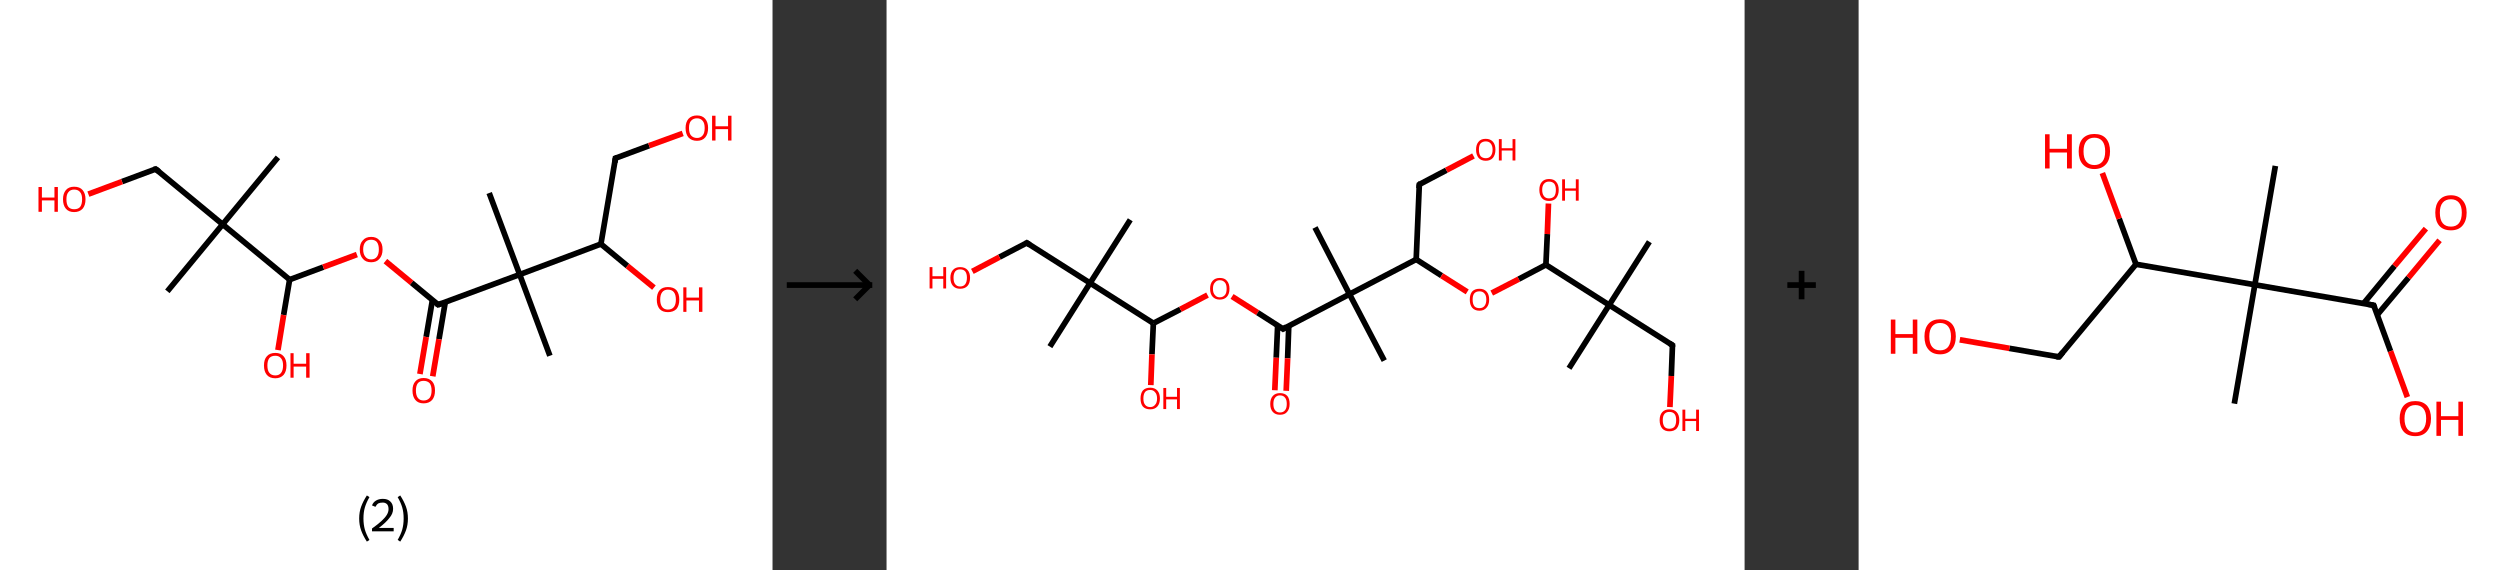 <?xml version='1.0' encoding='ASCII' standalone='yes'?>
<svg xmlns="http://www.w3.org/2000/svg" xmlns:xlink="http://www.w3.org/1999/xlink" version="1.1" width="877.0px" viewBox="0 0 877.0 200.0" height="200.0px">
  <rect x="0" y="0" width="877.0" height="200.0" fill="#333333" stroke="none"/>
  <g>
    <g transform="translate(0, 0) scale(1 1) "><!-- END OF HEADER -->
<rect style="opacity:1.0;fill:#FFFFFF;stroke:none" width="271.0" height="200.0" x="0.0" y="0.0"> </rect>
<path class="bond-0 atom-0 atom-1" d="M 97.5,55.2 L 78.1,78.7" style="fill:none;fill-rule:evenodd;stroke:#000000;stroke-width:2.0px;stroke-linecap:butt;stroke-linejoin:miter;stroke-opacity:1"/>
<path class="bond-1 atom-1 atom-2" d="M 78.1,78.7 L 58.7,102.2" style="fill:none;fill-rule:evenodd;stroke:#000000;stroke-width:2.0px;stroke-linecap:butt;stroke-linejoin:miter;stroke-opacity:1"/>
<path class="bond-2 atom-1 atom-3" d="M 78.1,78.7 L 54.6,59.3" style="fill:none;fill-rule:evenodd;stroke:#000000;stroke-width:2.0px;stroke-linecap:butt;stroke-linejoin:miter;stroke-opacity:1"/>
<path class="bond-3 atom-3 atom-4" d="M 54.6,59.3 L 42.8,63.7" style="fill:none;fill-rule:evenodd;stroke:#000000;stroke-width:2.0px;stroke-linecap:butt;stroke-linejoin:miter;stroke-opacity:1"/>
<path class="bond-3 atom-3 atom-4" d="M 42.8,63.7 L 31.0,68.1" style="fill:none;fill-rule:evenodd;stroke:#FF0000;stroke-width:2.0px;stroke-linecap:butt;stroke-linejoin:miter;stroke-opacity:1"/>
<path class="bond-4 atom-1 atom-5" d="M 78.1,78.7 L 101.6,98.1" style="fill:none;fill-rule:evenodd;stroke:#000000;stroke-width:2.0px;stroke-linecap:butt;stroke-linejoin:miter;stroke-opacity:1"/>
<path class="bond-5 atom-5 atom-6" d="M 101.6,98.1 L 99.5,110.5" style="fill:none;fill-rule:evenodd;stroke:#000000;stroke-width:2.0px;stroke-linecap:butt;stroke-linejoin:miter;stroke-opacity:1"/>
<path class="bond-5 atom-5 atom-6" d="M 99.5,110.5 L 97.5,122.8" style="fill:none;fill-rule:evenodd;stroke:#FF0000;stroke-width:2.0px;stroke-linecap:butt;stroke-linejoin:miter;stroke-opacity:1"/>
<path class="bond-6 atom-5 atom-7" d="M 101.6,98.1 L 113.4,93.7" style="fill:none;fill-rule:evenodd;stroke:#000000;stroke-width:2.0px;stroke-linecap:butt;stroke-linejoin:miter;stroke-opacity:1"/>
<path class="bond-6 atom-5 atom-7" d="M 113.4,93.7 L 125.2,89.3" style="fill:none;fill-rule:evenodd;stroke:#FF0000;stroke-width:2.0px;stroke-linecap:butt;stroke-linejoin:miter;stroke-opacity:1"/>
<path class="bond-7 atom-7 atom-8" d="M 135.2,91.6 L 144.4,99.2" style="fill:none;fill-rule:evenodd;stroke:#FF0000;stroke-width:2.0px;stroke-linecap:butt;stroke-linejoin:miter;stroke-opacity:1"/>
<path class="bond-7 atom-7 atom-8" d="M 144.4,99.2 L 153.7,106.9" style="fill:none;fill-rule:evenodd;stroke:#000000;stroke-width:2.0px;stroke-linecap:butt;stroke-linejoin:miter;stroke-opacity:1"/>
<path class="bond-8 atom-8 atom-9" d="M 151.7,105.2 L 149.5,118.2" style="fill:none;fill-rule:evenodd;stroke:#000000;stroke-width:2.0px;stroke-linecap:butt;stroke-linejoin:miter;stroke-opacity:1"/>
<path class="bond-8 atom-8 atom-9" d="M 149.5,118.2 L 147.3,131.2" style="fill:none;fill-rule:evenodd;stroke:#FF0000;stroke-width:2.0px;stroke-linecap:butt;stroke-linejoin:miter;stroke-opacity:1"/>
<path class="bond-8 atom-8 atom-9" d="M 156.2,106.0 L 154.0,119.0" style="fill:none;fill-rule:evenodd;stroke:#000000;stroke-width:2.0px;stroke-linecap:butt;stroke-linejoin:miter;stroke-opacity:1"/>
<path class="bond-8 atom-8 atom-9" d="M 154.0,119.0 L 151.8,132.0" style="fill:none;fill-rule:evenodd;stroke:#FF0000;stroke-width:2.0px;stroke-linecap:butt;stroke-linejoin:miter;stroke-opacity:1"/>
<path class="bond-9 atom-8 atom-10" d="M 153.7,106.9 L 182.3,96.3" style="fill:none;fill-rule:evenodd;stroke:#000000;stroke-width:2.0px;stroke-linecap:butt;stroke-linejoin:miter;stroke-opacity:1"/>
<path class="bond-10 atom-10 atom-11" d="M 182.3,96.3 L 192.9,124.8" style="fill:none;fill-rule:evenodd;stroke:#000000;stroke-width:2.0px;stroke-linecap:butt;stroke-linejoin:miter;stroke-opacity:1"/>
<path class="bond-11 atom-10 atom-12" d="M 182.3,96.3 L 171.6,67.7" style="fill:none;fill-rule:evenodd;stroke:#000000;stroke-width:2.0px;stroke-linecap:butt;stroke-linejoin:miter;stroke-opacity:1"/>
<path class="bond-12 atom-10 atom-13" d="M 182.3,96.3 L 210.8,85.6" style="fill:none;fill-rule:evenodd;stroke:#000000;stroke-width:2.0px;stroke-linecap:butt;stroke-linejoin:miter;stroke-opacity:1"/>
<path class="bond-13 atom-13 atom-14" d="M 210.8,85.6 L 220.1,93.3" style="fill:none;fill-rule:evenodd;stroke:#000000;stroke-width:2.0px;stroke-linecap:butt;stroke-linejoin:miter;stroke-opacity:1"/>
<path class="bond-13 atom-13 atom-14" d="M 220.1,93.3 L 229.4,100.9" style="fill:none;fill-rule:evenodd;stroke:#FF0000;stroke-width:2.0px;stroke-linecap:butt;stroke-linejoin:miter;stroke-opacity:1"/>
<path class="bond-14 atom-13 atom-15" d="M 210.8,85.6 L 215.9,55.5" style="fill:none;fill-rule:evenodd;stroke:#000000;stroke-width:2.0px;stroke-linecap:butt;stroke-linejoin:miter;stroke-opacity:1"/>
<path class="bond-15 atom-15 atom-16" d="M 215.9,55.5 L 227.7,51.1" style="fill:none;fill-rule:evenodd;stroke:#000000;stroke-width:2.0px;stroke-linecap:butt;stroke-linejoin:miter;stroke-opacity:1"/>
<path class="bond-15 atom-15 atom-16" d="M 227.7,51.1 L 239.5,46.8" style="fill:none;fill-rule:evenodd;stroke:#FF0000;stroke-width:2.0px;stroke-linecap:butt;stroke-linejoin:miter;stroke-opacity:1"/>
<path d="M 55.8,60.2 L 54.6,59.3 L 54.0,59.5" style="fill:none;stroke:#000000;stroke-width:2.0px;stroke-linecap:butt;stroke-linejoin:miter;stroke-opacity:1;"/>
<path d="M 153.2,106.5 L 153.7,106.9 L 155.1,106.4" style="fill:none;stroke:#000000;stroke-width:2.0px;stroke-linecap:butt;stroke-linejoin:miter;stroke-opacity:1;"/>
<path d="M 215.7,57.0 L 215.9,55.5 L 216.5,55.3" style="fill:none;stroke:#000000;stroke-width:2.0px;stroke-linecap:butt;stroke-linejoin:miter;stroke-opacity:1;"/>
<path class="atom-4" d="M 13.5 65.6 L 14.7 65.6 L 14.7 69.3 L 19.1 69.3 L 19.1 65.6 L 20.3 65.6 L 20.3 74.3 L 19.1 74.3 L 19.1 70.3 L 14.7 70.3 L 14.7 74.3 L 13.5 74.3 L 13.5 65.6 " fill="#FF0000"/>
<path class="atom-4" d="M 22.1 69.9 Q 22.1 67.9, 23.1 66.7 Q 24.1 65.5, 26.0 65.5 Q 28.0 65.5, 29.0 66.7 Q 30.0 67.9, 30.0 69.9 Q 30.0 72.0, 29.0 73.2 Q 27.9 74.4, 26.0 74.4 Q 24.1 74.4, 23.1 73.2 Q 22.1 72.0, 22.1 69.9 M 26.0 73.4 Q 27.4 73.4, 28.1 72.6 Q 28.8 71.7, 28.8 69.9 Q 28.8 68.2, 28.1 67.4 Q 27.4 66.5, 26.0 66.5 Q 24.7 66.5, 24.0 67.4 Q 23.3 68.2, 23.3 69.9 Q 23.3 71.7, 24.0 72.6 Q 24.7 73.4, 26.0 73.4 " fill="#FF0000"/>
<path class="atom-6" d="M 92.6 128.2 Q 92.6 126.1, 93.6 125.0 Q 94.6 123.8, 96.6 123.8 Q 98.5 123.8, 99.5 125.0 Q 100.5 126.1, 100.5 128.2 Q 100.5 130.3, 99.5 131.5 Q 98.4 132.7, 96.6 132.7 Q 94.6 132.7, 93.6 131.5 Q 92.6 130.3, 92.6 128.2 M 96.6 131.7 Q 97.9 131.7, 98.6 130.8 Q 99.3 129.9, 99.3 128.2 Q 99.3 126.5, 98.6 125.7 Q 97.9 124.8, 96.6 124.8 Q 95.2 124.8, 94.5 125.6 Q 93.8 126.5, 93.8 128.2 Q 93.8 130.0, 94.5 130.8 Q 95.2 131.7, 96.6 131.7 " fill="#FF0000"/>
<path class="atom-6" d="M 101.9 123.9 L 103.0 123.9 L 103.0 127.6 L 107.4 127.6 L 107.4 123.9 L 108.6 123.9 L 108.6 132.5 L 107.4 132.5 L 107.4 128.6 L 103.0 128.6 L 103.0 132.5 L 101.9 132.5 L 101.9 123.9 " fill="#FF0000"/>
<path class="atom-7" d="M 126.2 87.5 Q 126.2 85.4, 127.3 84.3 Q 128.3 83.1, 130.2 83.1 Q 132.1 83.1, 133.1 84.3 Q 134.2 85.4, 134.2 87.5 Q 134.2 89.6, 133.1 90.8 Q 132.1 92.0, 130.2 92.0 Q 128.3 92.0, 127.3 90.8 Q 126.2 89.6, 126.2 87.5 M 130.2 91.0 Q 131.5 91.0, 132.2 90.1 Q 132.9 89.2, 132.9 87.5 Q 132.9 85.8, 132.2 84.9 Q 131.5 84.1, 130.2 84.1 Q 128.9 84.1, 128.2 84.9 Q 127.4 85.8, 127.4 87.5 Q 127.4 89.2, 128.2 90.1 Q 128.9 91.0, 130.2 91.0 " fill="#FF0000"/>
<path class="atom-9" d="M 144.7 137.0 Q 144.7 134.9, 145.7 133.8 Q 146.7 132.6, 148.6 132.6 Q 150.5 132.6, 151.6 133.8 Q 152.6 134.9, 152.6 137.0 Q 152.6 139.1, 151.6 140.3 Q 150.5 141.5, 148.6 141.5 Q 146.7 141.5, 145.7 140.3 Q 144.7 139.1, 144.7 137.0 M 148.6 140.5 Q 149.9 140.5, 150.7 139.6 Q 151.4 138.7, 151.4 137.0 Q 151.4 135.3, 150.7 134.4 Q 149.9 133.6, 148.6 133.6 Q 147.3 133.6, 146.6 134.4 Q 145.9 135.3, 145.9 137.0 Q 145.9 138.7, 146.6 139.6 Q 147.3 140.5, 148.6 140.5 " fill="#FF0000"/>
<path class="atom-14" d="M 230.4 105.1 Q 230.4 103.0, 231.4 101.8 Q 232.4 100.7, 234.3 100.7 Q 236.3 100.7, 237.3 101.8 Q 238.3 103.0, 238.3 105.1 Q 238.3 107.2, 237.3 108.4 Q 236.2 109.5, 234.3 109.5 Q 232.4 109.5, 231.4 108.4 Q 230.4 107.2, 230.4 105.1 M 234.3 108.6 Q 235.7 108.6, 236.4 107.7 Q 237.1 106.8, 237.1 105.1 Q 237.1 103.4, 236.4 102.5 Q 235.7 101.6, 234.3 101.6 Q 233.0 101.6, 232.3 102.5 Q 231.6 103.4, 231.6 105.1 Q 231.6 106.8, 232.3 107.7 Q 233.0 108.6, 234.3 108.6 " fill="#FF0000"/>
<path class="atom-14" d="M 239.7 100.8 L 240.8 100.8 L 240.8 104.4 L 245.2 104.4 L 245.2 100.8 L 246.4 100.8 L 246.4 109.4 L 245.2 109.4 L 245.2 105.4 L 240.8 105.4 L 240.8 109.4 L 239.7 109.4 L 239.7 100.8 " fill="#FF0000"/>
<path class="atom-16" d="M 240.5 44.9 Q 240.5 42.9, 241.5 41.7 Q 242.6 40.5, 244.5 40.5 Q 246.4 40.5, 247.4 41.7 Q 248.4 42.9, 248.4 44.9 Q 248.4 47.0, 247.4 48.2 Q 246.4 49.4, 244.5 49.4 Q 242.6 49.4, 241.5 48.2 Q 240.5 47.0, 240.5 44.9 M 244.5 48.4 Q 245.8 48.4, 246.5 47.5 Q 247.2 46.7, 247.2 44.9 Q 247.2 43.2, 246.5 42.4 Q 245.8 41.5, 244.5 41.5 Q 243.2 41.5, 242.4 42.4 Q 241.7 43.2, 241.7 44.9 Q 241.7 46.7, 242.4 47.5 Q 243.2 48.4, 244.5 48.4 " fill="#FF0000"/>
<path class="atom-16" d="M 249.8 40.6 L 251.0 40.6 L 251.0 44.3 L 255.4 44.3 L 255.4 40.6 L 256.6 40.6 L 256.6 49.3 L 255.4 49.3 L 255.4 45.3 L 251.0 45.3 L 251.0 49.3 L 249.8 49.3 L 249.8 40.6 " fill="#FF0000"/>
<path class="legend" d="M 126.0 181.9 Q 126.0 179.6, 126.7 177.7 Q 127.4 175.8, 128.7 173.8 L 129.6 174.4 Q 128.5 176.3, 128.0 178.0 Q 127.5 179.7, 127.5 181.9 Q 127.5 184.0, 128.0 185.8 Q 128.5 187.5, 129.6 189.4 L 128.7 190.0 Q 127.4 188.0, 126.7 186.1 Q 126.0 184.2, 126.0 181.9 " fill="#000000"/>
<path class="legend" d="M 130.5 177.3 Q 130.9 176.2, 131.9 175.6 Q 132.9 175.0, 134.3 175.0 Q 136.0 175.0, 136.9 175.9 Q 137.9 176.8, 137.9 178.5 Q 137.9 180.2, 136.6 181.7 Q 135.4 183.3, 132.9 185.2 L 138.1 185.2 L 138.1 186.4 L 130.5 186.4 L 130.5 185.4 Q 132.6 183.9, 133.8 182.8 Q 135.1 181.6, 135.7 180.6 Q 136.3 179.6, 136.3 178.6 Q 136.3 177.5, 135.8 176.9 Q 135.2 176.3, 134.3 176.3 Q 133.3 176.3, 132.7 176.6 Q 132.1 177.0, 131.7 177.8 L 130.5 177.3 " fill="#000000"/>
<path class="legend" d="M 143.1 181.9 Q 143.1 184.2, 142.4 186.1 Q 141.7 188.0, 140.4 190.0 L 139.5 189.4 Q 140.6 187.5, 141.1 185.8 Q 141.6 184.0, 141.6 181.9 Q 141.6 179.7, 141.1 178.0 Q 140.6 176.3, 139.5 174.4 L 140.4 173.8 Q 141.7 175.8, 142.4 177.7 Q 143.1 179.6, 143.1 181.9 " fill="#000000"/>
</g>
    <g transform="translate(271.0, 0) scale(1 1) "><line x1="5" y1="100" x2="35" y2="100" style="stroke:rgb(0,0,0);stroke-width:2"/>
  <line x1="34" y1="100" x2="29" y2="95" style="stroke:rgb(0,0,0);stroke-width:2"/>
  <line x1="34" y1="100" x2="29" y2="105" style="stroke:rgb(0,0,0);stroke-width:2"/>
</g>
    <g transform="translate(311.0, 0) scale(1 1) "><!-- END OF HEADER -->
<rect style="opacity:1.0;fill:#FFFFFF;stroke:none" width="301.0" height="200.0" x="0.0" y="0.0"> </rect>
<path class="bond-0 atom-0 atom-1" d="M 85.5,77.1 L 71.4,99.3" style="fill:none;fill-rule:evenodd;stroke:#000000;stroke-width:2.0px;stroke-linecap:butt;stroke-linejoin:miter;stroke-opacity:1"/>
<path class="bond-1 atom-1 atom-2" d="M 71.4,99.3 L 57.3,121.6" style="fill:none;fill-rule:evenodd;stroke:#000000;stroke-width:2.0px;stroke-linecap:butt;stroke-linejoin:miter;stroke-opacity:1"/>
<path class="bond-2 atom-1 atom-3" d="M 71.4,99.3 L 49.2,85.2" style="fill:none;fill-rule:evenodd;stroke:#000000;stroke-width:2.0px;stroke-linecap:butt;stroke-linejoin:miter;stroke-opacity:1"/>
<path class="bond-3 atom-3 atom-4" d="M 49.2,85.2 L 39.6,90.2" style="fill:none;fill-rule:evenodd;stroke:#000000;stroke-width:2.0px;stroke-linecap:butt;stroke-linejoin:miter;stroke-opacity:1"/>
<path class="bond-3 atom-3 atom-4" d="M 39.6,90.2 L 30.1,95.2" style="fill:none;fill-rule:evenodd;stroke:#FF0000;stroke-width:2.0px;stroke-linecap:butt;stroke-linejoin:miter;stroke-opacity:1"/>
<path class="bond-4 atom-1 atom-5" d="M 71.4,99.3 L 93.6,113.4" style="fill:none;fill-rule:evenodd;stroke:#000000;stroke-width:2.0px;stroke-linecap:butt;stroke-linejoin:miter;stroke-opacity:1"/>
<path class="bond-5 atom-5 atom-6" d="M 93.6,113.4 L 93.1,124.3" style="fill:none;fill-rule:evenodd;stroke:#000000;stroke-width:2.0px;stroke-linecap:butt;stroke-linejoin:miter;stroke-opacity:1"/>
<path class="bond-5 atom-5 atom-6" d="M 93.1,124.3 L 92.7,135.1" style="fill:none;fill-rule:evenodd;stroke:#FF0000;stroke-width:2.0px;stroke-linecap:butt;stroke-linejoin:miter;stroke-opacity:1"/>
<path class="bond-6 atom-5 atom-7" d="M 93.6,113.4 L 103.1,108.5" style="fill:none;fill-rule:evenodd;stroke:#000000;stroke-width:2.0px;stroke-linecap:butt;stroke-linejoin:miter;stroke-opacity:1"/>
<path class="bond-6 atom-5 atom-7" d="M 103.1,108.5 L 112.6,103.5" style="fill:none;fill-rule:evenodd;stroke:#FF0000;stroke-width:2.0px;stroke-linecap:butt;stroke-linejoin:miter;stroke-opacity:1"/>
<path class="bond-7 atom-7 atom-8" d="M 121.2,104.0 L 130.2,109.7" style="fill:none;fill-rule:evenodd;stroke:#FF0000;stroke-width:2.0px;stroke-linecap:butt;stroke-linejoin:miter;stroke-opacity:1"/>
<path class="bond-7 atom-7 atom-8" d="M 130.2,109.7 L 139.1,115.4" style="fill:none;fill-rule:evenodd;stroke:#000000;stroke-width:2.0px;stroke-linecap:butt;stroke-linejoin:miter;stroke-opacity:1"/>
<path class="bond-8 atom-8 atom-9" d="M 137.2,114.1 L 136.7,125.5" style="fill:none;fill-rule:evenodd;stroke:#000000;stroke-width:2.0px;stroke-linecap:butt;stroke-linejoin:miter;stroke-opacity:1"/>
<path class="bond-8 atom-8 atom-9" d="M 136.7,125.5 L 136.2,136.9" style="fill:none;fill-rule:evenodd;stroke:#FF0000;stroke-width:2.0px;stroke-linecap:butt;stroke-linejoin:miter;stroke-opacity:1"/>
<path class="bond-8 atom-8 atom-9" d="M 141.1,114.3 L 140.7,125.7" style="fill:none;fill-rule:evenodd;stroke:#000000;stroke-width:2.0px;stroke-linecap:butt;stroke-linejoin:miter;stroke-opacity:1"/>
<path class="bond-8 atom-8 atom-9" d="M 140.7,125.7 L 140.2,137.1" style="fill:none;fill-rule:evenodd;stroke:#FF0000;stroke-width:2.0px;stroke-linecap:butt;stroke-linejoin:miter;stroke-opacity:1"/>
<path class="bond-9 atom-8 atom-10" d="M 139.1,115.4 L 162.4,103.2" style="fill:none;fill-rule:evenodd;stroke:#000000;stroke-width:2.0px;stroke-linecap:butt;stroke-linejoin:miter;stroke-opacity:1"/>
<path class="bond-10 atom-10 atom-11" d="M 162.4,103.2 L 174.6,126.5" style="fill:none;fill-rule:evenodd;stroke:#000000;stroke-width:2.0px;stroke-linecap:butt;stroke-linejoin:miter;stroke-opacity:1"/>
<path class="bond-11 atom-10 atom-12" d="M 162.4,103.2 L 150.3,79.8" style="fill:none;fill-rule:evenodd;stroke:#000000;stroke-width:2.0px;stroke-linecap:butt;stroke-linejoin:miter;stroke-opacity:1"/>
<path class="bond-12 atom-10 atom-13" d="M 162.4,103.2 L 185.8,91.0" style="fill:none;fill-rule:evenodd;stroke:#000000;stroke-width:2.0px;stroke-linecap:butt;stroke-linejoin:miter;stroke-opacity:1"/>
<path class="bond-13 atom-13 atom-14" d="M 185.8,91.0 L 186.9,64.7" style="fill:none;fill-rule:evenodd;stroke:#000000;stroke-width:2.0px;stroke-linecap:butt;stroke-linejoin:miter;stroke-opacity:1"/>
<path class="bond-14 atom-14 atom-15" d="M 186.9,64.7 L 196.4,59.7" style="fill:none;fill-rule:evenodd;stroke:#000000;stroke-width:2.0px;stroke-linecap:butt;stroke-linejoin:miter;stroke-opacity:1"/>
<path class="bond-14 atom-14 atom-15" d="M 196.4,59.7 L 205.9,54.7" style="fill:none;fill-rule:evenodd;stroke:#FF0000;stroke-width:2.0px;stroke-linecap:butt;stroke-linejoin:miter;stroke-opacity:1"/>
<path class="bond-15 atom-13 atom-16" d="M 185.8,91.0 L 194.7,96.7" style="fill:none;fill-rule:evenodd;stroke:#000000;stroke-width:2.0px;stroke-linecap:butt;stroke-linejoin:miter;stroke-opacity:1"/>
<path class="bond-15 atom-13 atom-16" d="M 194.7,96.7 L 203.7,102.4" style="fill:none;fill-rule:evenodd;stroke:#FF0000;stroke-width:2.0px;stroke-linecap:butt;stroke-linejoin:miter;stroke-opacity:1"/>
<path class="bond-16 atom-16 atom-17" d="M 212.3,102.8 L 221.8,97.9" style="fill:none;fill-rule:evenodd;stroke:#FF0000;stroke-width:2.0px;stroke-linecap:butt;stroke-linejoin:miter;stroke-opacity:1"/>
<path class="bond-16 atom-16 atom-17" d="M 221.8,97.9 L 231.3,92.9" style="fill:none;fill-rule:evenodd;stroke:#000000;stroke-width:2.0px;stroke-linecap:butt;stroke-linejoin:miter;stroke-opacity:1"/>
<path class="bond-17 atom-17 atom-18" d="M 231.3,92.9 L 231.8,82.1" style="fill:none;fill-rule:evenodd;stroke:#000000;stroke-width:2.0px;stroke-linecap:butt;stroke-linejoin:miter;stroke-opacity:1"/>
<path class="bond-17 atom-17 atom-18" d="M 231.8,82.1 L 232.2,71.4" style="fill:none;fill-rule:evenodd;stroke:#FF0000;stroke-width:2.0px;stroke-linecap:butt;stroke-linejoin:miter;stroke-opacity:1"/>
<path class="bond-18 atom-17 atom-19" d="M 231.3,92.9 L 253.5,107.0" style="fill:none;fill-rule:evenodd;stroke:#000000;stroke-width:2.0px;stroke-linecap:butt;stroke-linejoin:miter;stroke-opacity:1"/>
<path class="bond-19 atom-19 atom-20" d="M 253.5,107.0 L 267.6,84.8" style="fill:none;fill-rule:evenodd;stroke:#000000;stroke-width:2.0px;stroke-linecap:butt;stroke-linejoin:miter;stroke-opacity:1"/>
<path class="bond-20 atom-19 atom-21" d="M 253.5,107.0 L 239.4,129.2" style="fill:none;fill-rule:evenodd;stroke:#000000;stroke-width:2.0px;stroke-linecap:butt;stroke-linejoin:miter;stroke-opacity:1"/>
<path class="bond-21 atom-19 atom-22" d="M 253.5,107.0 L 275.7,121.1" style="fill:none;fill-rule:evenodd;stroke:#000000;stroke-width:2.0px;stroke-linecap:butt;stroke-linejoin:miter;stroke-opacity:1"/>
<path class="bond-22 atom-22 atom-23" d="M 275.7,121.1 L 275.3,131.9" style="fill:none;fill-rule:evenodd;stroke:#000000;stroke-width:2.0px;stroke-linecap:butt;stroke-linejoin:miter;stroke-opacity:1"/>
<path class="bond-22 atom-22 atom-23" d="M 275.3,131.9 L 274.8,142.8" style="fill:none;fill-rule:evenodd;stroke:#FF0000;stroke-width:2.0px;stroke-linecap:butt;stroke-linejoin:miter;stroke-opacity:1"/>
<path d="M 50.3,85.9 L 49.2,85.2 L 48.7,85.5" style="fill:none;stroke:#000000;stroke-width:2.0px;stroke-linecap:butt;stroke-linejoin:miter;stroke-opacity:1;"/>
<path d="M 138.7,115.1 L 139.1,115.4 L 140.3,114.7" style="fill:none;stroke:#000000;stroke-width:2.0px;stroke-linecap:butt;stroke-linejoin:miter;stroke-opacity:1;"/>
<path d="M 186.8,66.0 L 186.9,64.7 L 187.3,64.4" style="fill:none;stroke:#000000;stroke-width:2.0px;stroke-linecap:butt;stroke-linejoin:miter;stroke-opacity:1;"/>
<path d="M 274.6,120.4 L 275.7,121.1 L 275.7,121.6" style="fill:none;stroke:#000000;stroke-width:2.0px;stroke-linecap:butt;stroke-linejoin:miter;stroke-opacity:1;"/>
<path class="atom-4" d="M 15.1 93.7 L 16.1 93.7 L 16.1 96.9 L 19.9 96.9 L 19.9 93.7 L 20.9 93.7 L 20.9 101.2 L 19.9 101.2 L 19.9 97.8 L 16.1 97.8 L 16.1 101.2 L 15.1 101.2 L 15.1 93.7 " fill="#FF0000"/>
<path class="atom-4" d="M 22.4 97.4 Q 22.4 95.7, 23.3 94.7 Q 24.2 93.7, 25.8 93.7 Q 27.5 93.7, 28.4 94.7 Q 29.3 95.7, 29.3 97.4 Q 29.3 99.3, 28.4 100.3 Q 27.5 101.3, 25.8 101.3 Q 24.2 101.3, 23.3 100.3 Q 22.4 99.3, 22.4 97.4 M 25.8 100.5 Q 27.0 100.5, 27.6 99.7 Q 28.2 98.9, 28.2 97.4 Q 28.2 96.0, 27.6 95.2 Q 27.0 94.5, 25.8 94.5 Q 24.7 94.5, 24.1 95.2 Q 23.5 96.0, 23.5 97.4 Q 23.5 99.0, 24.1 99.7 Q 24.7 100.5, 25.8 100.5 " fill="#FF0000"/>
<path class="atom-6" d="M 89.1 139.8 Q 89.1 138.0, 89.9 137.0 Q 90.8 136.0, 92.5 136.0 Q 94.1 136.0, 95.0 137.0 Q 95.9 138.0, 95.9 139.8 Q 95.9 141.6, 95.0 142.6 Q 94.1 143.6, 92.5 143.6 Q 90.8 143.6, 89.9 142.6 Q 89.1 141.6, 89.1 139.8 M 92.5 142.8 Q 93.6 142.8, 94.2 142.0 Q 94.9 141.3, 94.9 139.8 Q 94.9 138.3, 94.2 137.6 Q 93.6 136.8, 92.5 136.8 Q 91.3 136.8, 90.7 137.5 Q 90.1 138.3, 90.1 139.8 Q 90.1 141.3, 90.7 142.0 Q 91.3 142.8, 92.5 142.8 " fill="#FF0000"/>
<path class="atom-6" d="M 97.1 136.1 L 98.1 136.1 L 98.1 139.2 L 101.9 139.2 L 101.9 136.1 L 102.9 136.1 L 102.9 143.5 L 101.9 143.5 L 101.9 140.1 L 98.1 140.1 L 98.1 143.5 L 97.1 143.5 L 97.1 136.1 " fill="#FF0000"/>
<path class="atom-7" d="M 113.5 101.3 Q 113.5 99.5, 114.4 98.5 Q 115.3 97.5, 116.9 97.5 Q 118.6 97.5, 119.4 98.5 Q 120.3 99.5, 120.3 101.3 Q 120.3 103.1, 119.4 104.1 Q 118.5 105.1, 116.9 105.1 Q 115.3 105.1, 114.4 104.1 Q 113.5 103.1, 113.5 101.3 M 116.9 104.3 Q 118.0 104.3, 118.7 103.5 Q 119.3 102.8, 119.3 101.3 Q 119.3 99.8, 118.7 99.1 Q 118.0 98.3, 116.9 98.3 Q 115.8 98.3, 115.2 99.1 Q 114.5 99.8, 114.5 101.3 Q 114.5 102.8, 115.2 103.5 Q 115.8 104.3, 116.9 104.3 " fill="#FF0000"/>
<path class="atom-9" d="M 134.6 141.7 Q 134.6 139.9, 135.5 138.9 Q 136.4 137.9, 138.0 137.9 Q 139.7 137.9, 140.6 138.9 Q 141.4 139.9, 141.4 141.7 Q 141.4 143.5, 140.5 144.5 Q 139.7 145.5, 138.0 145.5 Q 136.4 145.5, 135.5 144.5 Q 134.6 143.5, 134.6 141.7 M 138.0 144.7 Q 139.2 144.7, 139.8 143.9 Q 140.4 143.2, 140.4 141.7 Q 140.4 140.2, 139.8 139.5 Q 139.2 138.7, 138.0 138.7 Q 136.9 138.7, 136.3 139.5 Q 135.7 140.2, 135.7 141.7 Q 135.7 143.2, 136.3 143.9 Q 136.9 144.7, 138.0 144.7 " fill="#FF0000"/>
<path class="atom-15" d="M 206.8 52.5 Q 206.8 50.7, 207.7 49.7 Q 208.5 48.7, 210.2 48.7 Q 211.8 48.7, 212.7 49.7 Q 213.6 50.7, 213.6 52.5 Q 213.6 54.3, 212.7 55.4 Q 211.8 56.4, 210.2 56.4 Q 208.6 56.4, 207.7 55.4 Q 206.8 54.3, 206.8 52.5 M 210.2 55.5 Q 211.3 55.5, 211.9 54.8 Q 212.6 54.0, 212.6 52.5 Q 212.6 51.1, 211.9 50.3 Q 211.3 49.6, 210.2 49.6 Q 209.1 49.6, 208.4 50.3 Q 207.8 51.0, 207.8 52.5 Q 207.8 54.0, 208.4 54.8 Q 209.1 55.5, 210.2 55.5 " fill="#FF0000"/>
<path class="atom-15" d="M 214.8 48.8 L 215.8 48.8 L 215.8 52.0 L 219.6 52.0 L 219.6 48.8 L 220.6 48.8 L 220.6 56.3 L 219.6 56.3 L 219.6 52.8 L 215.8 52.8 L 215.8 56.3 L 214.8 56.3 L 214.8 48.8 " fill="#FF0000"/>
<path class="atom-16" d="M 204.6 105.1 Q 204.6 103.3, 205.4 102.3 Q 206.3 101.3, 208.0 101.3 Q 209.6 101.3, 210.5 102.3 Q 211.4 103.3, 211.4 105.1 Q 211.4 106.9, 210.5 107.9 Q 209.6 109.0, 208.0 109.0 Q 206.3 109.0, 205.4 107.9 Q 204.6 106.9, 204.6 105.1 M 208.0 108.1 Q 209.1 108.1, 209.7 107.4 Q 210.4 106.6, 210.4 105.1 Q 210.4 103.6, 209.7 102.9 Q 209.1 102.2, 208.0 102.2 Q 206.8 102.2, 206.2 102.9 Q 205.6 103.6, 205.6 105.1 Q 205.6 106.6, 206.2 107.4 Q 206.8 108.1, 208.0 108.1 " fill="#FF0000"/>
<path class="atom-18" d="M 229.0 66.6 Q 229.0 64.8, 229.9 63.8 Q 230.8 62.8, 232.4 62.8 Q 234.1 62.8, 234.9 63.8 Q 235.8 64.8, 235.8 66.6 Q 235.8 68.4, 234.9 69.5 Q 234.0 70.5, 232.4 70.5 Q 230.8 70.5, 229.9 69.5 Q 229.0 68.4, 229.0 66.6 M 232.4 69.6 Q 233.5 69.6, 234.2 68.9 Q 234.8 68.1, 234.8 66.6 Q 234.8 65.2, 234.2 64.4 Q 233.5 63.7, 232.4 63.7 Q 231.3 63.7, 230.7 64.4 Q 230.0 65.1, 230.0 66.6 Q 230.0 68.1, 230.7 68.9 Q 231.3 69.6, 232.4 69.6 " fill="#FF0000"/>
<path class="atom-18" d="M 237.0 62.9 L 238.0 62.9 L 238.0 66.1 L 241.8 66.1 L 241.8 62.9 L 242.8 62.9 L 242.8 70.4 L 241.8 70.4 L 241.8 66.9 L 238.0 66.9 L 238.0 70.4 L 237.0 70.4 L 237.0 62.9 " fill="#FF0000"/>
<path class="atom-23" d="M 271.2 147.4 Q 271.2 145.6, 272.1 144.6 Q 273.0 143.6, 274.6 143.6 Q 276.3 143.6, 277.2 144.6 Q 278.1 145.6, 278.1 147.4 Q 278.1 149.2, 277.2 150.3 Q 276.3 151.3, 274.6 151.3 Q 273.0 151.3, 272.1 150.3 Q 271.2 149.2, 271.2 147.4 M 274.6 150.4 Q 275.8 150.4, 276.4 149.7 Q 277.0 148.9, 277.0 147.4 Q 277.0 145.9, 276.4 145.2 Q 275.8 144.5, 274.6 144.5 Q 273.5 144.5, 272.9 145.2 Q 272.3 145.9, 272.3 147.4 Q 272.3 148.9, 272.9 149.7 Q 273.5 150.4, 274.6 150.4 " fill="#FF0000"/>
<path class="atom-23" d="M 279.2 143.7 L 280.2 143.7 L 280.2 146.9 L 284.0 146.9 L 284.0 143.7 L 285.0 143.7 L 285.0 151.2 L 284.0 151.2 L 284.0 147.7 L 280.2 147.7 L 280.2 151.2 L 279.2 151.2 L 279.2 143.7 " fill="#FF0000"/>
</g>
    <g transform="translate(612.0, 0) scale(1 1) "><line x1="15" y1="100" x2="25" y2="100" style="stroke:rgb(0,0,0);stroke-width:2"/>
  <line x1="20" y1="95" x2="20" y2="105" style="stroke:rgb(0,0,0);stroke-width:2"/>
</g>
    <g transform="translate(652.0, 0) scale(1 1) "><!-- END OF HEADER -->
<rect style="opacity:1.0;fill:#FFFFFF;stroke:none" width="225.0" height="200.0" x="0.0" y="0.0"> </rect>
<path class="bond-0 atom-0 atom-1" d="M 146.2,58.2 L 139.0,99.9" style="fill:none;fill-rule:evenodd;stroke:#000000;stroke-width:2.0px;stroke-linecap:butt;stroke-linejoin:miter;stroke-opacity:1"/>
<path class="bond-1 atom-1 atom-2" d="M 139.0,99.9 L 131.8,141.6" style="fill:none;fill-rule:evenodd;stroke:#000000;stroke-width:2.0px;stroke-linecap:butt;stroke-linejoin:miter;stroke-opacity:1"/>
<path class="bond-2 atom-1 atom-3" d="M 139.0,99.9 L 180.7,107.1" style="fill:none;fill-rule:evenodd;stroke:#000000;stroke-width:2.0px;stroke-linecap:butt;stroke-linejoin:miter;stroke-opacity:1"/>
<path class="bond-3 atom-3 atom-4" d="M 181.9,110.5 L 192.9,97.4" style="fill:none;fill-rule:evenodd;stroke:#000000;stroke-width:2.0px;stroke-linecap:butt;stroke-linejoin:miter;stroke-opacity:1"/>
<path class="bond-3 atom-3 atom-4" d="M 192.9,97.4 L 203.8,84.3" style="fill:none;fill-rule:evenodd;stroke:#FF0000;stroke-width:2.0px;stroke-linecap:butt;stroke-linejoin:miter;stroke-opacity:1"/>
<path class="bond-3 atom-3 atom-4" d="M 177.1,106.5 L 188.0,93.3" style="fill:none;fill-rule:evenodd;stroke:#000000;stroke-width:2.0px;stroke-linecap:butt;stroke-linejoin:miter;stroke-opacity:1"/>
<path class="bond-3 atom-3 atom-4" d="M 188.0,93.3 L 199.0,80.2" style="fill:none;fill-rule:evenodd;stroke:#FF0000;stroke-width:2.0px;stroke-linecap:butt;stroke-linejoin:miter;stroke-opacity:1"/>
<path class="bond-4 atom-3 atom-5" d="M 180.7,107.1 L 186.6,123.2" style="fill:none;fill-rule:evenodd;stroke:#000000;stroke-width:2.0px;stroke-linecap:butt;stroke-linejoin:miter;stroke-opacity:1"/>
<path class="bond-4 atom-3 atom-5" d="M 186.6,123.2 L 192.5,139.3" style="fill:none;fill-rule:evenodd;stroke:#FF0000;stroke-width:2.0px;stroke-linecap:butt;stroke-linejoin:miter;stroke-opacity:1"/>
<path class="bond-5 atom-1 atom-6" d="M 139.0,99.9 L 97.3,92.7" style="fill:none;fill-rule:evenodd;stroke:#000000;stroke-width:2.0px;stroke-linecap:butt;stroke-linejoin:miter;stroke-opacity:1"/>
<path class="bond-6 atom-6 atom-7" d="M 97.3,92.7 L 91.4,76.7" style="fill:none;fill-rule:evenodd;stroke:#000000;stroke-width:2.0px;stroke-linecap:butt;stroke-linejoin:miter;stroke-opacity:1"/>
<path class="bond-6 atom-6 atom-7" d="M 91.4,76.7 L 85.5,60.7" style="fill:none;fill-rule:evenodd;stroke:#FF0000;stroke-width:2.0px;stroke-linecap:butt;stroke-linejoin:miter;stroke-opacity:1"/>
<path class="bond-7 atom-6 atom-8" d="M 97.3,92.7 L 70.3,125.2" style="fill:none;fill-rule:evenodd;stroke:#000000;stroke-width:2.0px;stroke-linecap:butt;stroke-linejoin:miter;stroke-opacity:1"/>
<path class="bond-8 atom-8 atom-9" d="M 70.3,125.2 L 52.9,122.2" style="fill:none;fill-rule:evenodd;stroke:#000000;stroke-width:2.0px;stroke-linecap:butt;stroke-linejoin:miter;stroke-opacity:1"/>
<path class="bond-8 atom-8 atom-9" d="M 52.9,122.2 L 35.5,119.2" style="fill:none;fill-rule:evenodd;stroke:#FF0000;stroke-width:2.0px;stroke-linecap:butt;stroke-linejoin:miter;stroke-opacity:1"/>
<path d="M 178.6,106.7 L 180.7,107.1 L 181.0,107.9" style="fill:none;stroke:#000000;stroke-width:2.0px;stroke-linecap:butt;stroke-linejoin:miter;stroke-opacity:1;"/>
<path d="M 71.6,123.6 L 70.3,125.2 L 69.4,125.1" style="fill:none;stroke:#000000;stroke-width:2.0px;stroke-linecap:butt;stroke-linejoin:miter;stroke-opacity:1;"/>
<path class="atom-4" d="M 202.3 74.6 Q 202.3 71.8, 203.7 70.2 Q 205.1 68.5, 207.8 68.5 Q 210.4 68.5, 211.8 70.2 Q 213.3 71.8, 213.3 74.6 Q 213.3 77.5, 211.8 79.2 Q 210.4 80.8, 207.8 80.8 Q 205.1 80.8, 203.7 79.2 Q 202.3 77.6, 202.3 74.6 M 207.8 79.5 Q 209.6 79.5, 210.6 78.3 Q 211.6 77.0, 211.6 74.6 Q 211.6 72.3, 210.6 71.1 Q 209.6 69.9, 207.8 69.9 Q 205.9 69.9, 204.9 71.1 Q 203.9 72.3, 203.9 74.6 Q 203.9 77.1, 204.9 78.3 Q 205.9 79.5, 207.8 79.5 " fill="#FF0000"/>
<path class="atom-5" d="M 189.8 146.8 Q 189.8 144.0, 191.2 142.3 Q 192.6 140.7, 195.3 140.7 Q 197.9 140.7, 199.4 142.3 Q 200.8 144.0, 200.8 146.8 Q 200.8 149.7, 199.3 151.4 Q 197.9 153.0, 195.3 153.0 Q 192.6 153.0, 191.2 151.4 Q 189.8 149.8, 189.8 146.8 M 195.3 151.7 Q 197.1 151.7, 198.1 150.5 Q 199.1 149.2, 199.1 146.8 Q 199.1 144.5, 198.1 143.3 Q 197.1 142.1, 195.3 142.1 Q 193.5 142.1, 192.5 143.3 Q 191.5 144.5, 191.5 146.8 Q 191.5 149.2, 192.5 150.5 Q 193.5 151.7, 195.3 151.7 " fill="#FF0000"/>
<path class="atom-5" d="M 202.7 140.9 L 204.3 140.9 L 204.3 146.0 L 210.4 146.0 L 210.4 140.9 L 212.0 140.9 L 212.0 152.9 L 210.4 152.9 L 210.4 147.3 L 204.3 147.3 L 204.3 152.9 L 202.7 152.9 L 202.7 140.9 " fill="#FF0000"/>
<path class="atom-7" d="M 65.4 47.1 L 67.0 47.1 L 67.0 52.2 L 73.1 52.2 L 73.1 47.1 L 74.8 47.1 L 74.8 59.1 L 73.1 59.1 L 73.1 53.5 L 67.0 53.5 L 67.0 59.1 L 65.4 59.1 L 65.4 47.1 " fill="#FF0000"/>
<path class="atom-7" d="M 77.2 53.1 Q 77.2 50.2, 78.6 48.6 Q 80.1 47.0, 82.7 47.0 Q 85.4 47.0, 86.8 48.6 Q 88.2 50.2, 88.2 53.1 Q 88.2 56.0, 86.8 57.6 Q 85.3 59.3, 82.7 59.3 Q 80.1 59.3, 78.6 57.6 Q 77.2 56.0, 77.2 53.1 M 82.7 57.9 Q 84.5 57.9, 85.5 56.7 Q 86.5 55.5, 86.5 53.1 Q 86.5 50.7, 85.5 49.5 Q 84.5 48.3, 82.7 48.3 Q 80.9 48.3, 79.9 49.5 Q 78.9 50.7, 78.9 53.1 Q 78.9 55.5, 79.9 56.7 Q 80.9 57.9, 82.7 57.9 " fill="#FF0000"/>
<path class="atom-9" d="M 11.3 112.1 L 12.9 112.1 L 12.9 117.2 L 19.0 117.2 L 19.0 112.1 L 20.6 112.1 L 20.6 124.1 L 19.0 124.1 L 19.0 118.5 L 12.9 118.5 L 12.9 124.1 L 11.3 124.1 L 11.3 112.1 " fill="#FF0000"/>
<path class="atom-9" d="M 23.1 118.0 Q 23.1 115.2, 24.5 113.6 Q 25.9 112.0, 28.6 112.0 Q 31.2 112.0, 32.7 113.6 Q 34.1 115.2, 34.1 118.0 Q 34.1 121.0, 32.6 122.6 Q 31.2 124.3, 28.6 124.3 Q 25.9 124.3, 24.5 122.6 Q 23.1 121.0, 23.1 118.0 M 28.6 122.9 Q 30.4 122.9, 31.4 121.7 Q 32.4 120.4, 32.4 118.0 Q 32.4 115.7, 31.4 114.5 Q 30.4 113.3, 28.6 113.3 Q 26.8 113.3, 25.8 114.5 Q 24.8 115.7, 24.8 118.0 Q 24.8 120.5, 25.8 121.7 Q 26.8 122.9, 28.6 122.9 " fill="#FF0000"/>
</g>
  </g>
</svg>
